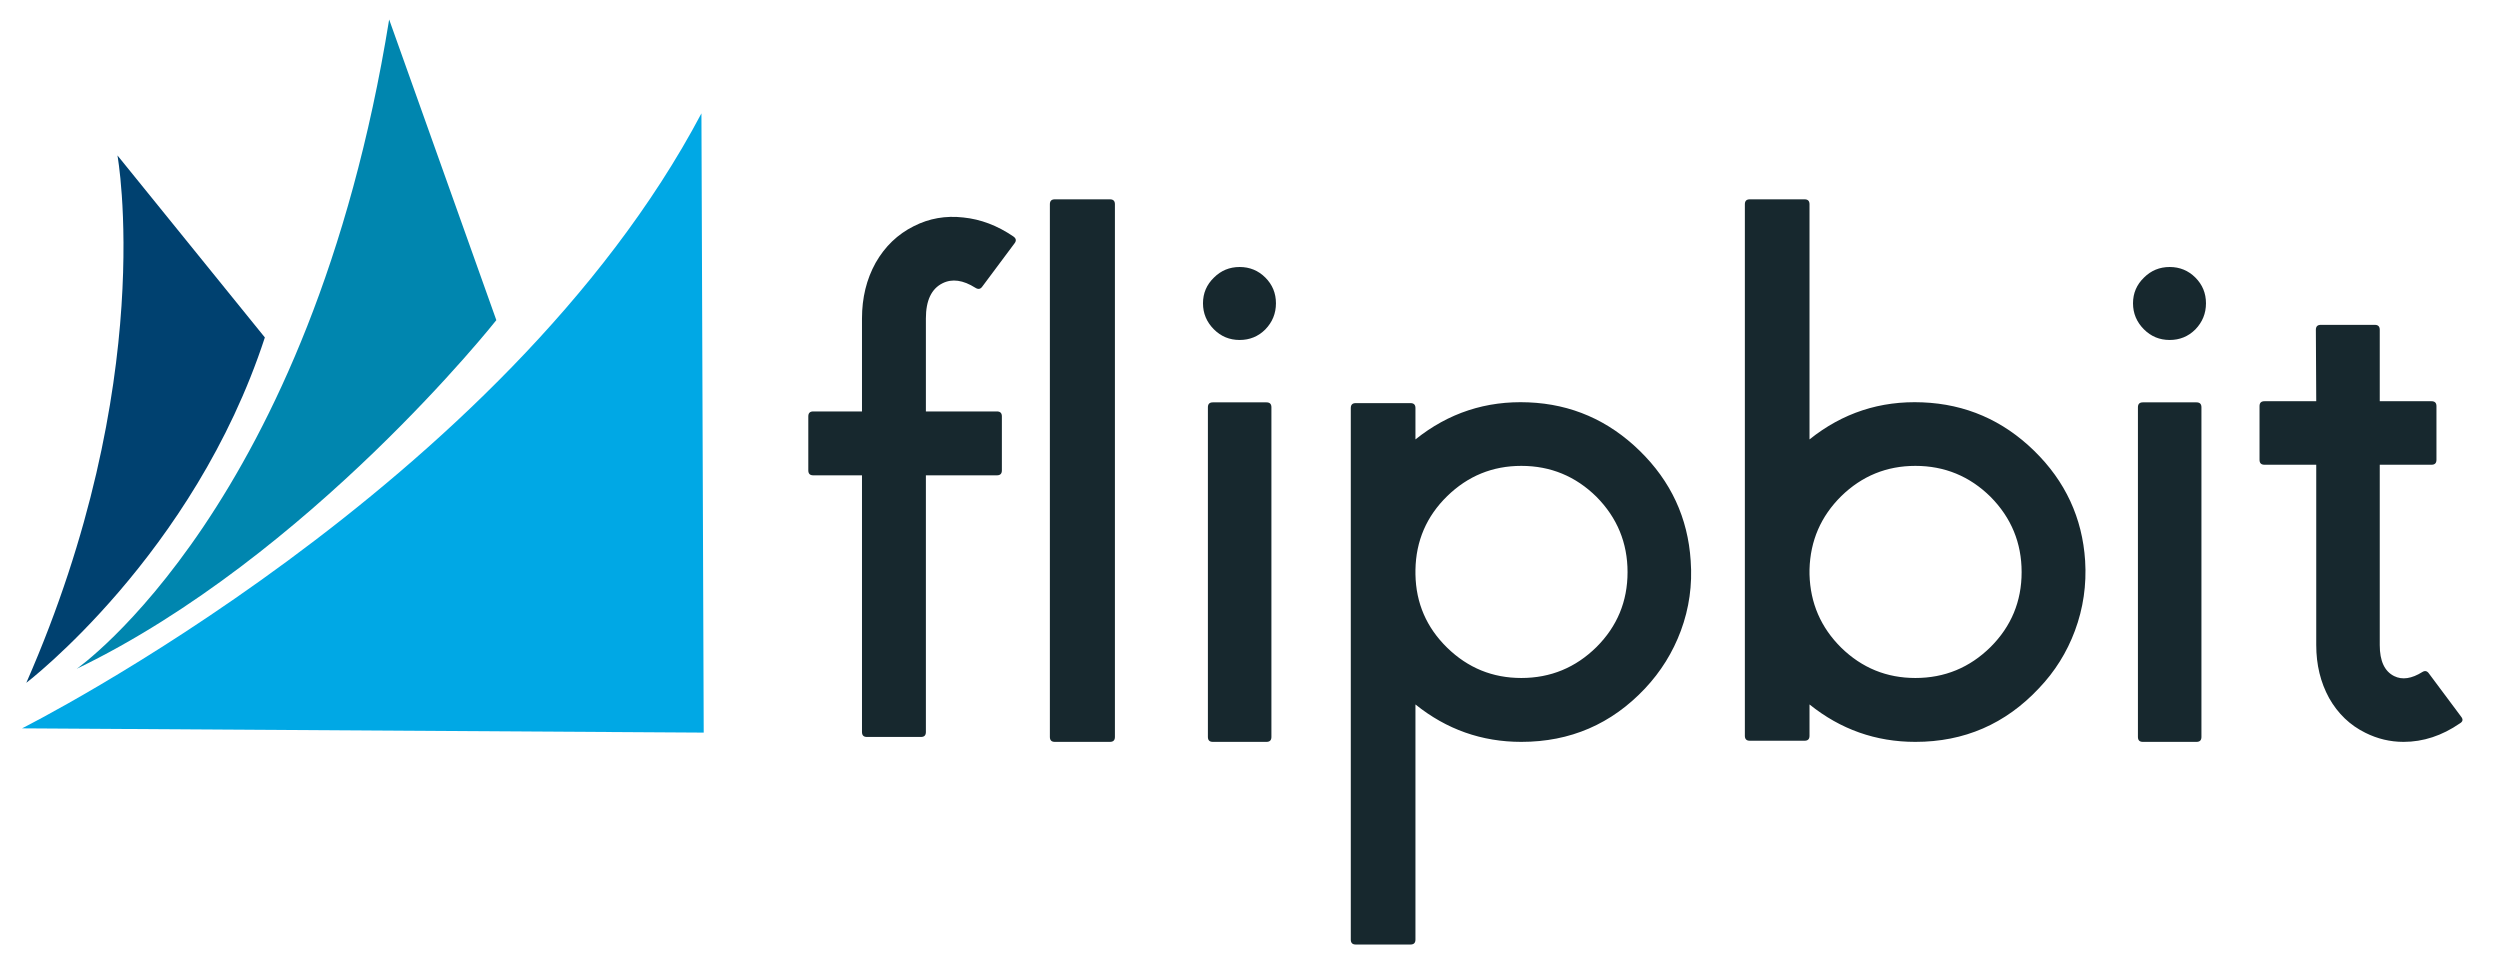 <?xml version="1.0" encoding="UTF-8"?>
<svg width="200px" height="78px" viewBox="0 0 200 78" version="1.1" xmlns="http://www.w3.org/2000/svg" xmlns:xlink="http://www.w3.org/1999/xlink">
    <!-- Generator: Sketch 40.2 (33826) - http://www.bohemiancoding.com/sketch -->
    <title>flipbit-logo</title>
    <desc>Created with Sketch.</desc>
    <defs></defs>
    <g id="Page-1" stroke="none" stroke-width="1" fill="none" fill-rule="evenodd">
        <g id="logo" transform="translate(31.125, 36.734) scale(-1, 1) rotate(-51) translate(-31.125, -36.734) translate(-1.875, -0.266)">
            <path d="M0.159,31.204 L34.745,73.372 C34.745,73.372 25.507,31.203 38.773,0.17 L0.159,31.204 L0.159,31.204 Z" id="large" fill="#00A8E5"></path>
            <path d="M36.243,23.331 C36.243,23.331 30.955,46.84 35.694,66.976 C35.694,66.976 34.036,44.234 60.331,14.858 L36.243,23.331 L36.243,23.331 Z" id="medium" fill="#0086AF"></path>
            <path d="M37.359,70.813 C37.359,70.813 36.87,53.969 46.821,38.594 L65.559,38.594 C65.559,38.594 49.448,47.406 37.359,70.813 L37.359,70.813 Z" id="small" fill="#004170"></path>
        </g>
        <path d="M74.071,32.915 L74.071,25.474 C74.071,24.042 74.514,23.104 75.402,22.661 C76.168,22.278 77.045,22.399 78.033,23.024 C78.255,23.165 78.436,23.135 78.578,22.933 L81.149,19.485 C81.33,19.263 81.3,19.072 81.058,18.91 C79.787,18.043 78.457,17.539 77.065,17.398 C75.654,17.237 74.333,17.468 73.103,18.094 C71.812,18.739 70.794,19.717 70.048,21.028 C69.322,22.338 68.959,23.82 68.959,25.474 L68.959,32.915 L65.057,32.915 C64.795,32.915 64.664,33.046 64.664,33.308 L64.664,37.633 C64.664,37.895 64.795,38.026 65.057,38.026 L68.959,38.026 L68.959,58.564 C68.959,58.826 69.09,58.957 69.352,58.957 L73.678,58.957 C73.94,58.957 74.071,58.826 74.071,58.564 L74.071,38.026 L79.757,38.026 C80.019,38.026 80.15,37.895 80.15,37.633 L80.15,33.308 C80.15,33.046 80.019,32.915 79.757,32.915 L74.071,32.915 Z M88.799,59.35 C89.062,59.35 89.193,59.219 89.193,58.957 L89.193,16.339 C89.193,16.077 89.062,15.946 88.799,15.946 L84.383,15.946 C84.121,15.946 83.99,16.077 83.99,16.339 L83.99,58.957 C83.99,59.219 84.121,59.35 84.383,59.35 L88.799,59.35 Z M97.025,32.189 C96.763,32.189 96.632,32.32 96.632,32.582 L96.632,58.957 C96.632,59.219 96.763,59.35 97.025,59.35 L101.32,59.35 C101.582,59.35 101.713,59.219 101.713,58.957 L101.713,32.582 C101.713,32.32 101.582,32.189 101.32,32.189 L97.025,32.189 Z M101.229,26.351 C101.794,25.766 102.076,25.071 102.076,24.264 C102.076,23.457 101.794,22.772 101.229,22.207 C100.665,21.643 99.979,21.36 99.172,21.36 C98.366,21.36 97.68,21.643 97.116,22.207 C96.531,22.772 96.239,23.457 96.239,24.264 C96.239,25.071 96.531,25.766 97.116,26.351 C97.68,26.916 98.366,27.198 99.172,27.198 C99.979,27.198 100.665,26.916 101.229,26.351 L101.229,26.351 Z M115.776,51.819 C114.123,50.206 113.276,48.25 113.236,45.951 L113.236,45.588 C113.276,43.269 114.123,41.303 115.776,39.69 C117.43,38.077 119.406,37.27 121.705,37.27 C124.044,37.27 126.05,38.097 127.724,39.75 C129.377,41.424 130.204,43.43 130.204,45.769 C130.204,48.108 129.377,50.105 127.724,51.758 C126.05,53.412 124.044,54.239 121.705,54.239 C119.406,54.239 117.43,53.432 115.776,51.819 L115.776,51.819 Z M113.236,35.153 L113.236,32.642 C113.236,32.38 113.105,32.249 112.842,32.249 L108.457,32.249 C108.194,32.249 108.063,32.38 108.063,32.642 L108.063,75.169 C108.063,75.431 108.194,75.562 108.457,75.562 L112.842,75.562 C113.105,75.562 113.236,75.431 113.236,75.169 L113.236,56.356 C115.716,58.352 118.539,59.35 121.705,59.35 C125.617,59.35 128.914,57.929 131.595,55.085 C132.866,53.734 133.824,52.192 134.469,50.458 C135.134,48.663 135.396,46.798 135.255,44.862 C135.033,41.434 133.672,38.5 131.172,36.06 C128.672,33.62 125.707,32.33 122.279,32.189 C118.892,32.047 115.877,33.035 113.236,35.153 L113.236,35.153 Z M147.302,51.819 C145.669,50.206 144.822,48.25 144.761,45.951 L144.761,45.558 C144.822,43.259 145.669,41.303 147.302,39.69 C148.955,38.077 150.932,37.27 153.23,37.27 C155.569,37.27 157.576,38.097 159.249,39.75 C160.903,41.424 161.73,43.43 161.73,45.769 C161.73,48.108 160.903,50.105 159.249,51.758 C157.576,53.412 155.569,54.239 153.23,54.239 C150.932,54.239 148.955,53.432 147.302,51.819 L147.302,51.819 Z M144.761,35.153 L144.761,16.339 C144.761,16.077 144.63,15.946 144.368,15.946 L139.982,15.946 C139.72,15.946 139.589,16.077 139.589,16.339 L139.589,58.866 C139.589,59.128 139.72,59.259 139.982,59.259 L144.368,59.259 C144.63,59.259 144.761,59.128 144.761,58.866 L144.761,56.356 C147.241,58.352 150.064,59.35 153.23,59.35 C157.142,59.35 160.439,57.919 163.121,55.055 C164.391,53.724 165.349,52.192 165.994,50.458 C166.66,48.663 166.932,46.798 166.811,44.862 C166.589,41.434 165.228,38.5 162.728,36.06 C160.227,33.62 157.253,32.33 153.805,32.189 C150.417,32.047 147.403,33.035 144.761,35.153 L144.761,35.153 Z M171.427,32.189 C171.165,32.189 171.034,32.32 171.034,32.582 L171.034,58.957 C171.034,59.219 171.165,59.35 171.427,59.35 L175.722,59.35 C175.984,59.35 176.115,59.219 176.115,58.957 L176.115,32.582 C176.115,32.32 175.984,32.189 175.722,32.189 L171.427,32.189 Z M175.632,26.351 C176.196,25.766 176.478,25.071 176.478,24.264 C176.478,23.457 176.196,22.772 175.632,22.207 C175.067,21.643 174.381,21.36 173.575,21.36 C172.768,21.36 172.083,21.643 171.518,22.207 C170.933,22.772 170.641,23.457 170.641,24.264 C170.641,25.071 170.933,25.766 171.518,26.351 C172.083,26.916 172.768,27.198 173.575,27.198 C174.381,27.198 175.067,26.916 175.632,26.351 L175.632,26.351 Z M190.38,51.607 L190.38,37.179 L194.524,37.179 C194.786,37.179 194.917,37.048 194.917,36.786 L194.917,32.491 C194.917,32.229 194.786,32.098 194.524,32.098 L190.38,32.098 L190.38,26.381 C190.38,26.119 190.249,25.988 189.987,25.988 L185.662,25.988 C185.4,25.988 185.269,26.119 185.269,26.381 L185.299,32.098 L181.155,32.098 C180.893,32.098 180.762,32.229 180.762,32.491 L180.762,36.786 C180.762,37.048 180.893,37.179 181.155,37.179 L185.299,37.179 L185.299,51.607 C185.299,53.18 185.642,54.591 186.327,55.842 C187.033,57.092 188.001,58.019 189.231,58.624 C190.199,59.108 191.217,59.35 192.286,59.35 C193.859,59.35 195.361,58.856 196.793,57.868 C197.035,57.727 197.065,57.545 196.883,57.324 L194.312,53.876 C194.171,53.674 194,53.634 193.798,53.755 C192.931,54.299 192.175,54.41 191.53,54.087 C190.763,53.704 190.38,52.877 190.38,51.607 L190.38,51.607 Z" id="flipbit" fill="#17282E"></path>
    </g>
</svg>